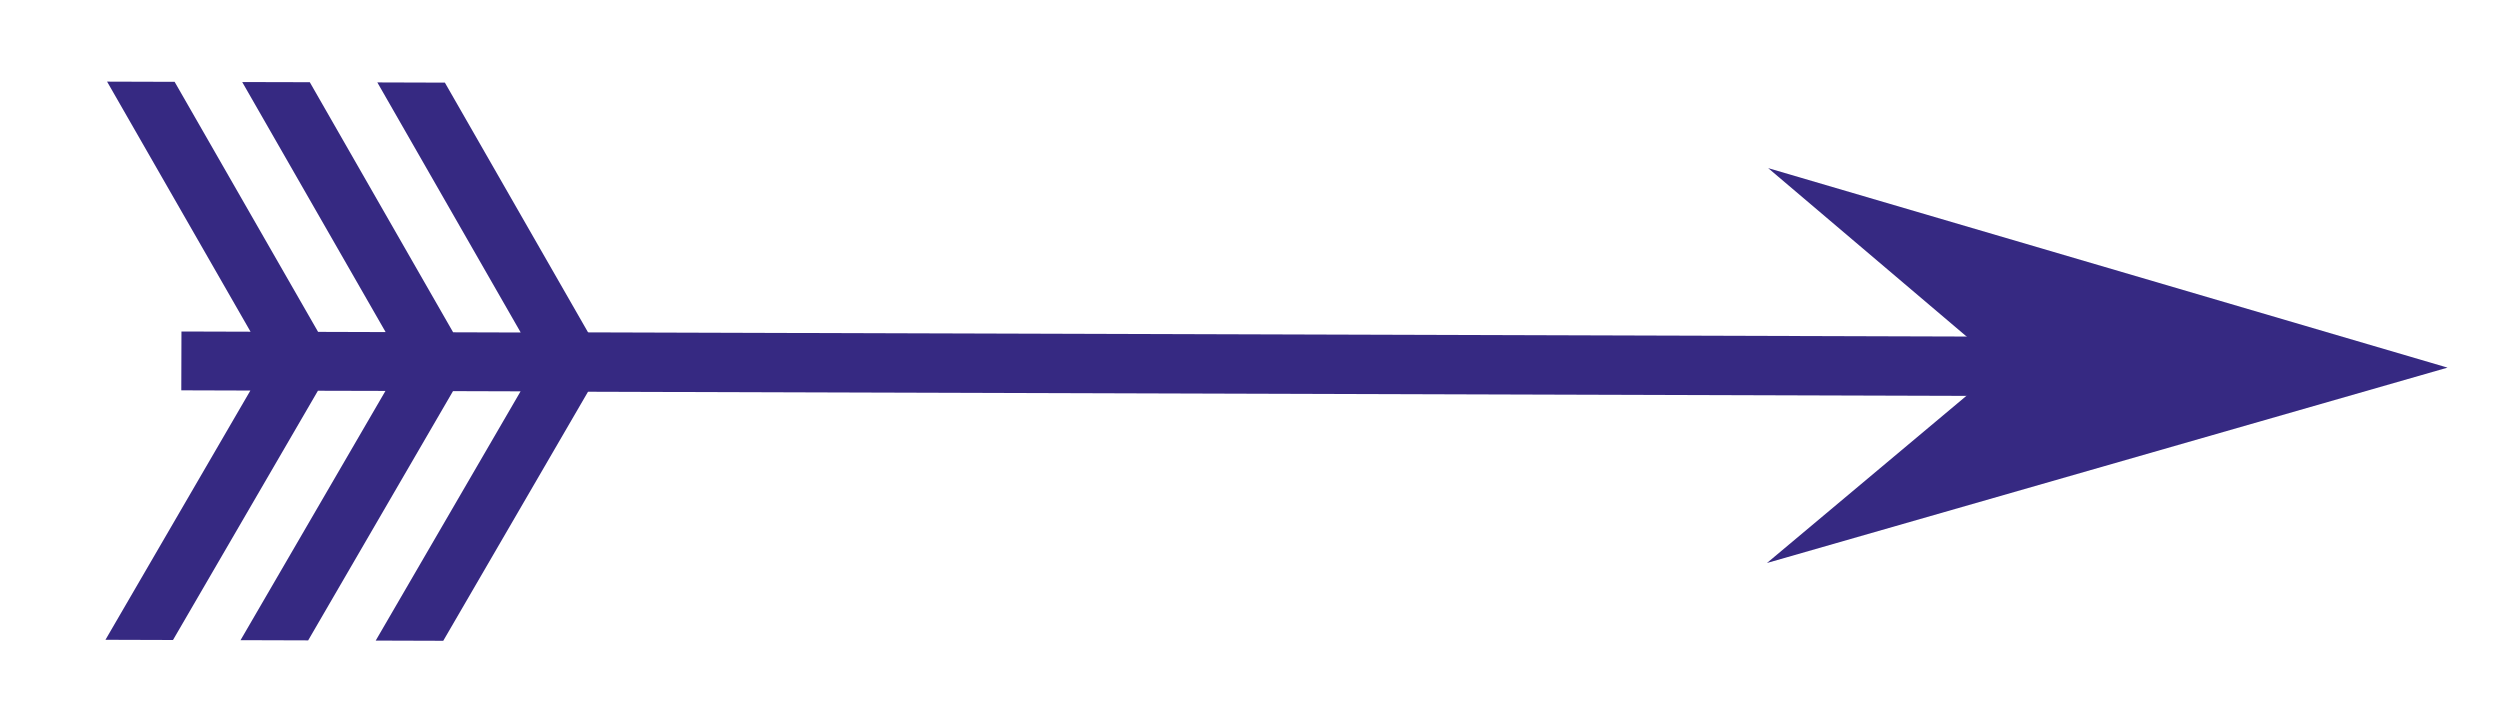 <svg width="60" height="17" viewBox="0 0 60 17" fill="none" xmlns="http://www.w3.org/2000/svg">
<path d="M13.54 7.975L13.536 9.4L49.535 9.509L49.539 8.084L13.54 7.975Z" fill="#362982"/>
<path d="M14.118 7.985L10.677 1.983L9.056 1.978L12.497 7.98L10.875 7.975L7.435 1.973L5.813 1.969L9.255 7.97L7.634 7.965L4.191 1.964L2.57 1.959L6.013 7.961L4.355 7.956L4.351 9.368L6.009 9.373L2.531 15.355L4.152 15.36L7.63 9.378L9.251 9.382L5.773 15.364L7.396 15.369L10.872 9.387L12.494 9.392L9.017 15.374L10.638 15.379L14.115 9.397L14.118 7.985Z" fill="#362982"/>
<path d="M42.436 4.035L48.04 8.791L42.407 13.512L58.741 8.823L42.436 4.035Z" fill="#362982"/>
<path d="M44.744 5.421L56.946 8.819L48.9 8.794L44.744 5.421Z" fill="#362982"/>
</svg>
